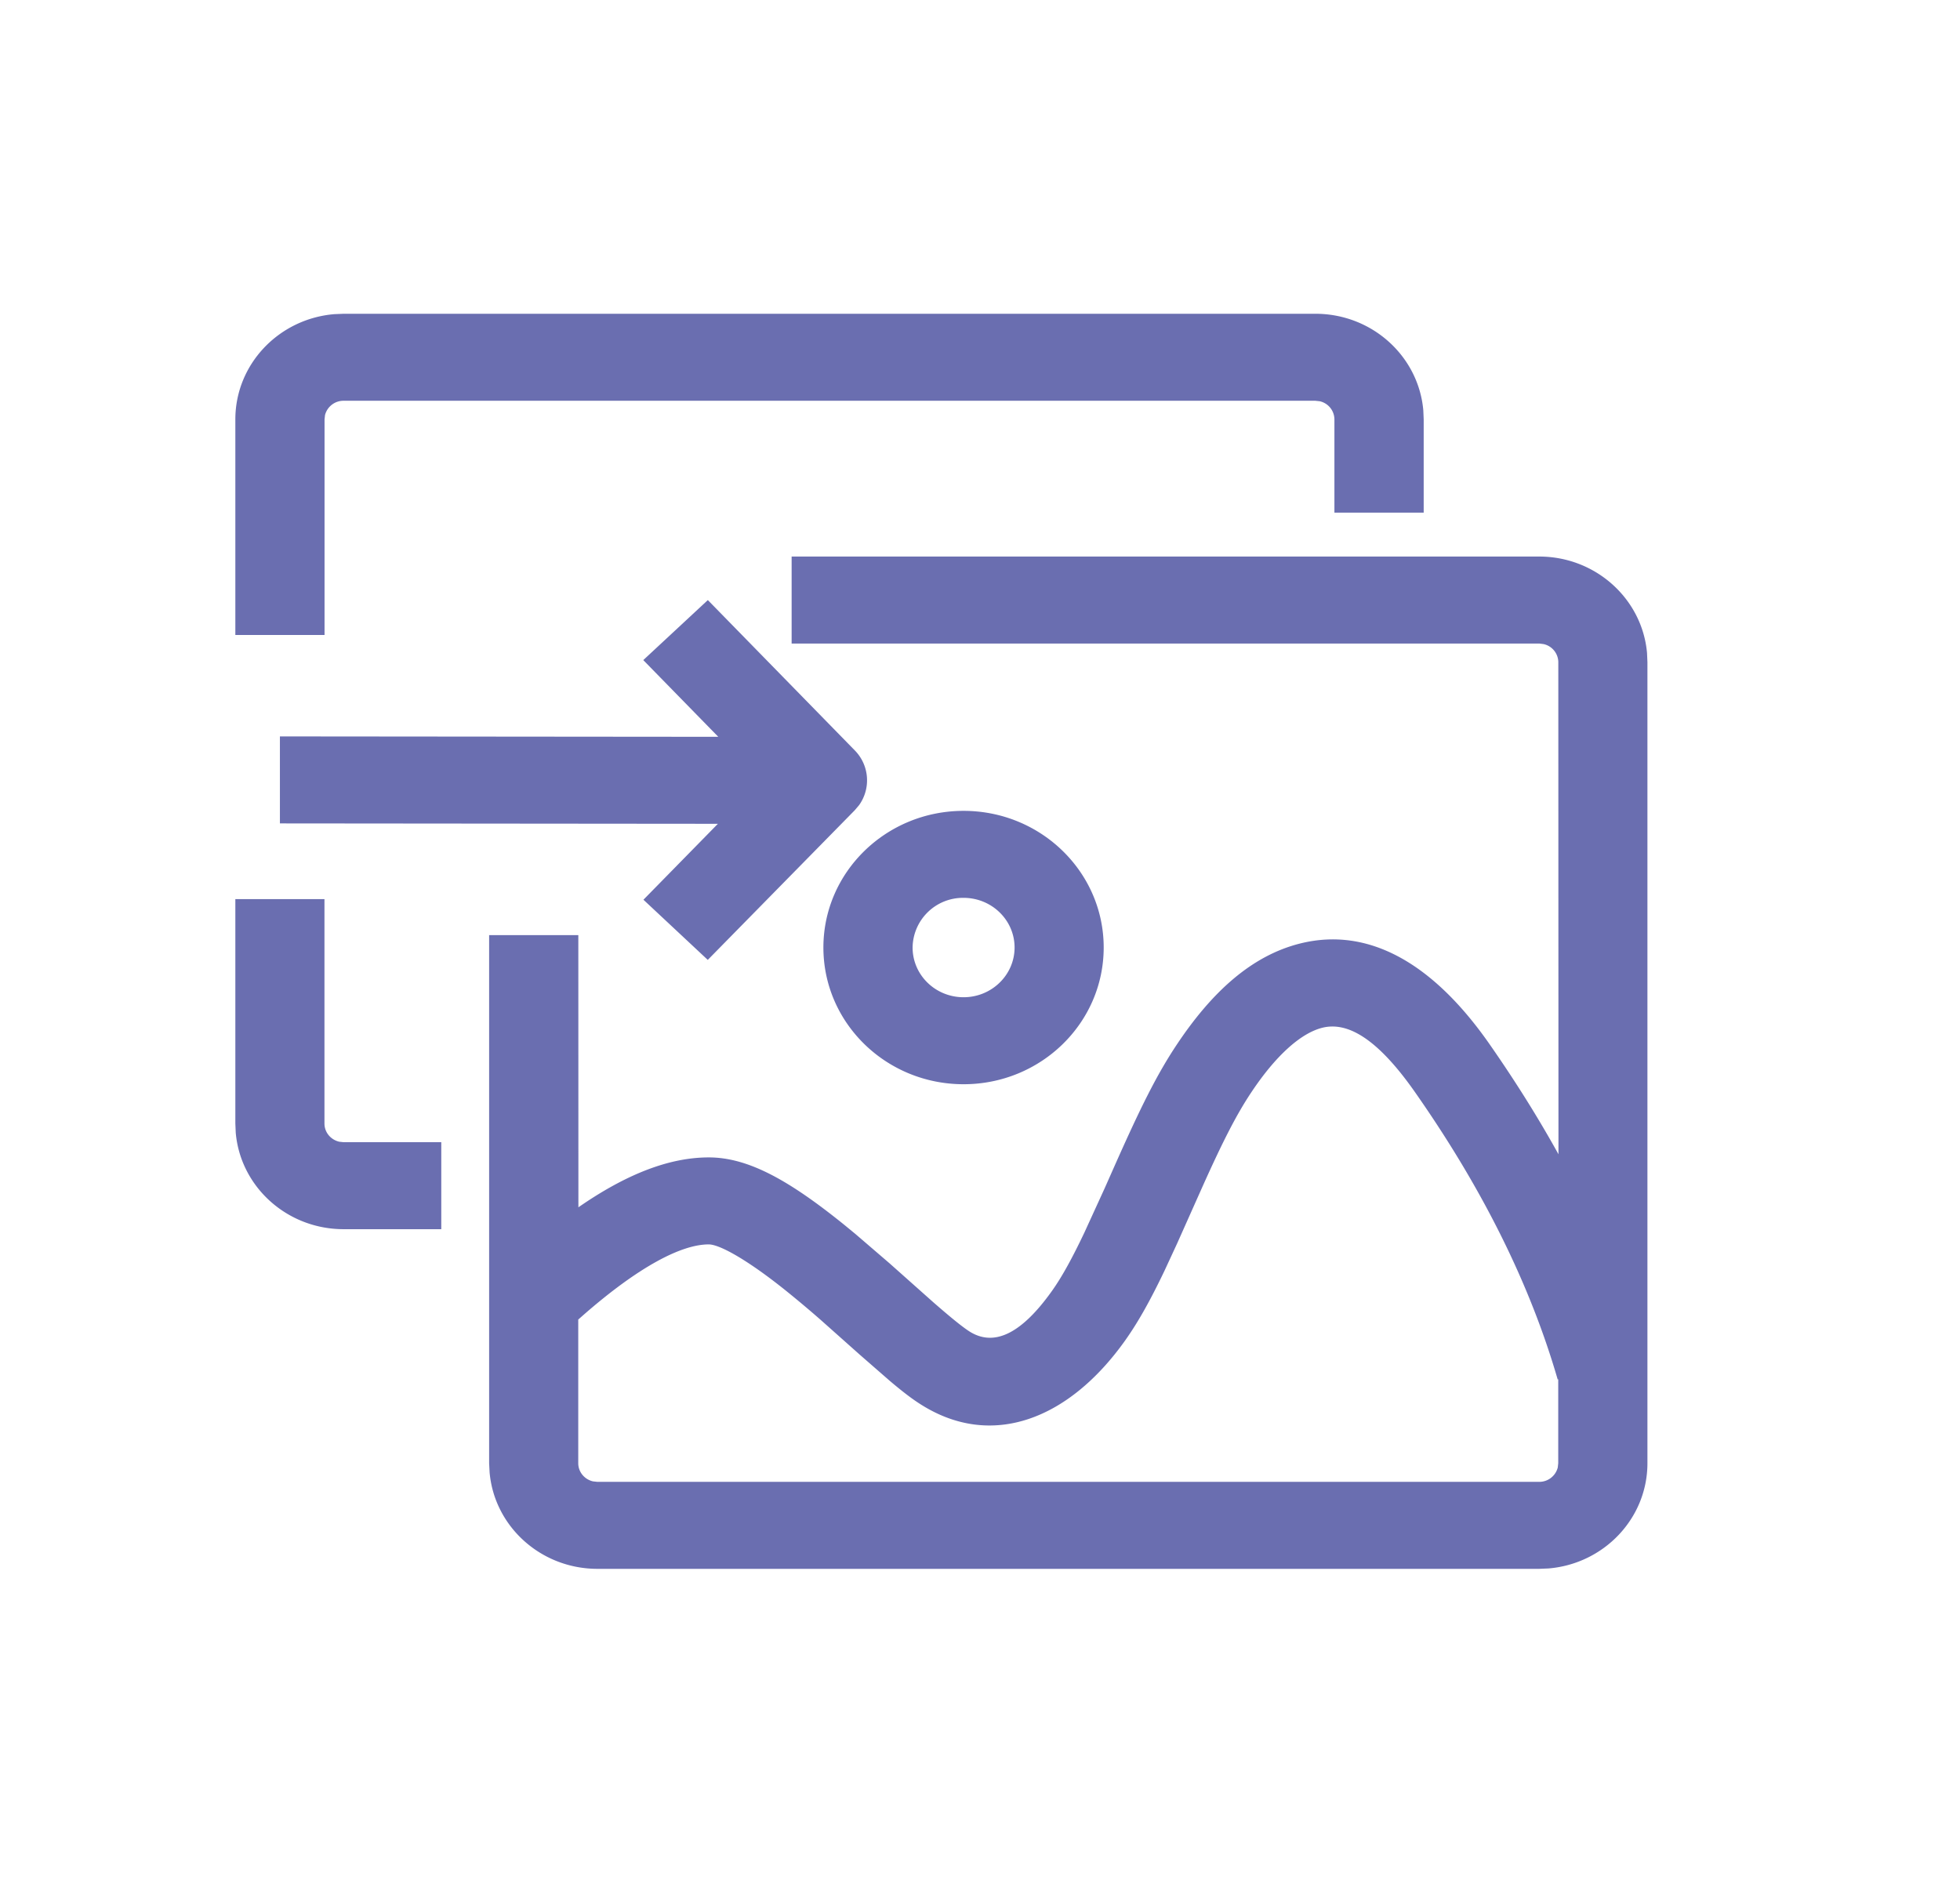 <?xml version="1.0" standalone="no"?><!DOCTYPE svg PUBLIC "-//W3C//DTD SVG 1.1//EN" "http://www.w3.org/Graphics/SVG/1.1/DTD/svg11.dtd"><svg t="1647216519557" class="icon" viewBox="0 0 1066 1024" version="1.1" xmlns="http://www.w3.org/2000/svg" p-id="4109" xmlns:xlink="http://www.w3.org/1999/xlink" width="208.203" height="200"><defs><style type="text/css"></style></defs><path d="M837.12 302.72c30.805 0 56.107 23.125 58.667 52.48l0.213 4.992v435.669c0 30.08-23.68 54.741-53.803 57.259l-5.12 0.213H324.949c-30.805 0-56.107-23.083-58.667-52.48l-0.256-4.992v-287.232h48.512l0.043 148.053c25.856-17.92 49.237-27.136 70.912-27.136 21.632 0 43.947 12.672 73.557 36.565l6.229 5.12 18.56 15.957 23.979 21.333c9.301 8.107 15.445 13.099 19.328 15.616 12.8 8.192 27.605 2.517 45.056-22.059 5.333-7.509 10.795-17.408 17.536-31.573l11.051-24.149 5.504-12.416c14.251-32.085 23.04-49.707 33.792-65.835 18.987-28.459 40.576-48.341 67.2-54.955 36.181-8.96 71.253 9.643 102.656 54.528 13.995 20.053 26.581 40.107 37.675 60.16l-0.085-267.648a10.197 10.197 0 0 0-8.021-9.856l-2.347-0.299h-406.613V302.72h406.613z m-117.931 256.299c-11.947 2.987-25.557 15.531-38.485 34.901-8.021 11.989-15.36 26.283-26.496 51.072l-13.995 31.36-6.912 14.933c-7.68 16.043-14.208 27.733-21.248 37.675-30.72 43.349-72.96 59.563-111.659 34.688-4.693-2.987-9.813-6.955-16.384-12.501l-16.341-14.251-21.333-18.987a612.907 612.907 0 0 0-18.261-15.36c-20.779-16.768-36.48-25.685-42.624-25.685-14.976 0-38.144 12.245-67.712 38.016l-3.243 2.859v78.123c0 4.821 3.413 8.832 8.021 9.899l2.389 0.256H837.12a10.368 10.368 0 0 0 10.112-7.808l0.256-2.347v-45.653l-0.299 0.128c-14.933-51.541-40.704-103.552-77.397-155.989-20.992-30.08-37.205-38.656-50.603-35.328z m-542.72-69.973v122.069c0 4.821 3.413 8.832 8.064 9.899l2.347 0.256h53.12v47.317H186.88c-30.805 0-56.107-23.083-58.667-52.48L128 611.072v-122.027h48.512z m347.605-48c42.069 0 76.203 33.28 76.203 74.325 0 41.088-34.133 74.368-76.203 74.368-42.112 0-76.245-33.28-76.245-74.368 0-41.045 34.133-74.325 76.245-74.325z m0 47.317a27.392 27.392 0 0 0-27.733 27.008c0 14.933 12.373 27.051 27.733 27.051 15.275 0 27.733-12.117 27.733-27.051 0-14.933-12.459-27.008-27.733-27.008zM384.981 326.4l79.872 81.707a23.211 23.211 0 0 1 2.389 29.824l-2.432 2.859-79.872 81.323-34.987-32.725 40.491-41.301-238.208-0.213V400.555l238.421 0.213-40.789-41.728 35.115-32.64zM715.392 170.667c30.848 0 56.107 23.083 58.709 52.48l0.213 4.992v50.688H725.76V228.139a10.197 10.197 0 0 0-8.021-9.899l-2.389-0.256H186.88a10.368 10.368 0 0 0-10.112 7.808l-0.256 2.347v117.248H128V228.139c0-30.08 23.68-54.741 53.803-57.259L186.923 170.667h528.469z" fill="#6a6eb0" p-id="4110"></path></svg>
